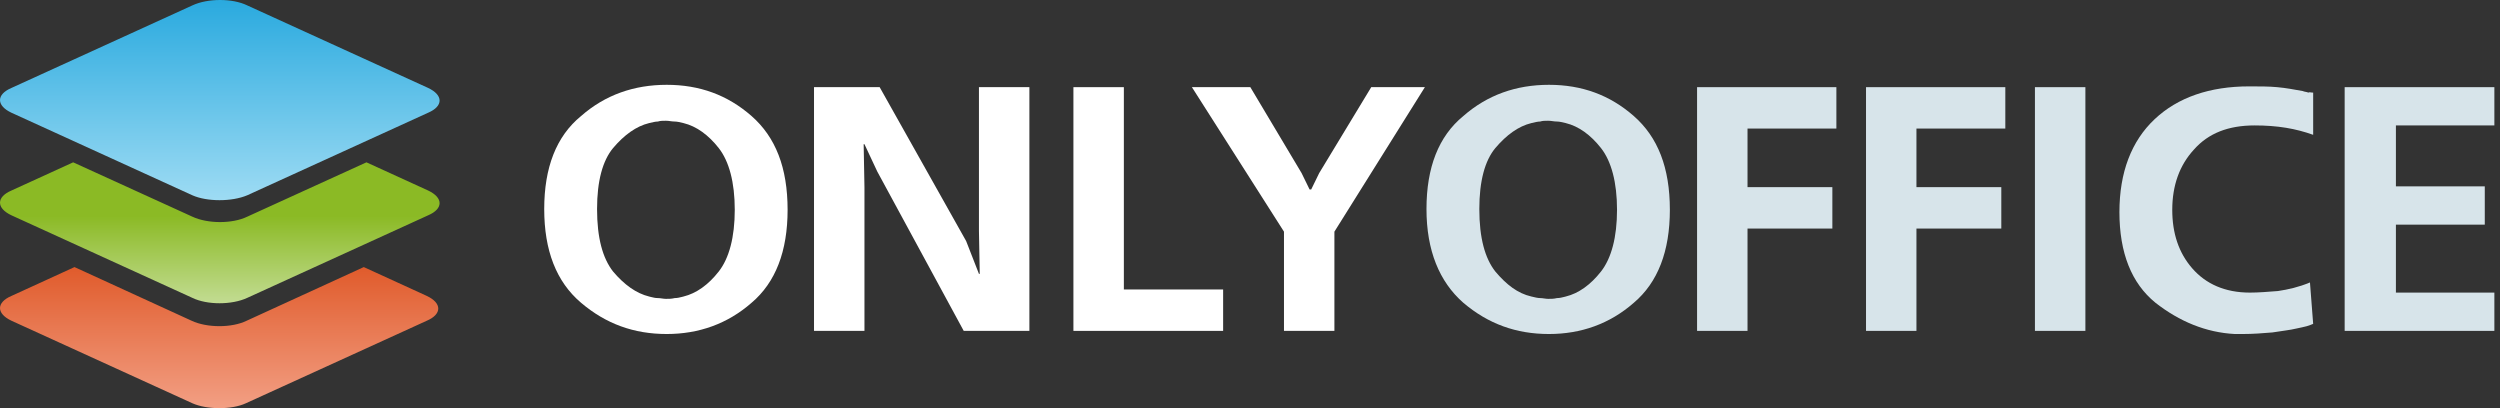 <svg width="147" height="24" viewBox="0 0 147 24" fill="none" xmlns="http://www.w3.org/2000/svg">
<rect x="0" y="0" width="147" height="24" fill="#333333" stroke="none"/>
<path fill-rule="evenodd" clip-rule="evenodd" d="M34.165 6.824C32.706 8.018 32 9.856 32 12.29C32 14.725 32.706 16.562 34.165 17.802C35.625 19.043 37.273 19.64 39.203 19.64C41.086 19.64 42.78 19.043 44.193 17.802C45.605 16.608 46.311 14.771 46.311 12.336C46.311 9.856 45.605 8.064 44.193 6.824C42.78 5.584 41.133 4.987 39.203 4.987C37.273 4.987 35.578 5.584 34.165 6.824ZM36.048 15.965C35.437 15.184 35.107 13.99 35.107 12.29C35.107 10.637 35.437 9.442 36.048 8.707C36.708 7.927 37.414 7.421 38.167 7.238C38.355 7.192 38.543 7.146 38.685 7.146C38.826 7.1 38.967 7.1 39.155 7.1H39.155C39.25 7.1 39.332 7.111 39.414 7.123C39.497 7.134 39.579 7.146 39.673 7.146C39.815 7.146 40.003 7.192 40.191 7.238C40.944 7.421 41.651 7.927 42.262 8.707C42.874 9.488 43.204 10.729 43.204 12.336C43.204 13.944 42.874 15.184 42.262 15.965C41.651 16.746 40.944 17.251 40.191 17.435C40.159 17.443 40.128 17.451 40.097 17.459C39.953 17.495 39.829 17.527 39.673 17.527C39.485 17.573 39.344 17.573 39.155 17.573H39.155C39.085 17.573 39.002 17.561 38.92 17.55C38.838 17.538 38.755 17.527 38.685 17.527C38.529 17.527 38.405 17.495 38.261 17.459C38.23 17.451 38.199 17.443 38.167 17.435C37.414 17.251 36.708 16.746 36.048 15.965Z" fill="white"/>
<path d="M47.864 5.125H51.724L56.809 14.174L57.562 16.103H57.609L57.562 13.576V5.125H60.528V19.456H56.667L51.583 10.085L50.83 8.478H50.783L50.83 11.004V19.456H47.864V5.125Z" fill="white"/>
<path d="M63.117 5.125H66.083V17.021H71.92V19.456H63.117V5.125Z" fill="white"/>
<path d="M70.084 5.125H73.52L76.533 10.177L77.004 11.142H77.098L77.569 10.177L80.629 5.125H83.783L78.463 13.622V19.456H75.498V13.622L70.084 5.125Z" fill="white"/>
<path fill-rule="evenodd" clip-rule="evenodd" d="M86.042 6.824C84.583 8.018 83.877 9.856 83.877 12.29C83.877 14.725 84.63 16.562 86.042 17.802C87.502 19.043 89.149 19.64 91.079 19.64C92.963 19.64 94.657 19.043 96.069 17.802C97.482 16.608 98.188 14.771 98.188 12.336C98.188 9.856 97.482 8.064 96.069 6.824C94.657 5.584 93.01 4.987 91.079 4.987C89.149 4.987 87.455 5.584 86.042 6.824ZM87.925 15.965C87.313 15.184 86.984 13.99 86.984 12.29C86.984 10.637 87.313 9.442 87.925 8.707C88.585 7.927 89.291 7.421 90.044 7.238C90.232 7.192 90.42 7.146 90.562 7.146C90.703 7.1 90.844 7.1 91.032 7.1H91.032C91.126 7.1 91.209 7.111 91.291 7.123C91.374 7.134 91.456 7.146 91.55 7.146C91.691 7.146 91.879 7.192 92.068 7.237L92.068 7.238C92.821 7.421 93.527 7.927 94.139 8.707C94.751 9.488 95.081 10.729 95.081 12.336C95.081 13.944 94.751 15.184 94.139 15.965C93.527 16.746 92.821 17.251 92.068 17.435C92.035 17.443 92.004 17.451 91.974 17.459C91.829 17.495 91.706 17.527 91.55 17.527C91.362 17.573 91.221 17.573 91.032 17.573H91.032C90.962 17.573 90.879 17.561 90.797 17.55C90.715 17.538 90.632 17.527 90.562 17.527C90.421 17.527 90.233 17.481 90.046 17.435L90.044 17.435C89.243 17.251 88.585 16.746 87.925 15.965Z" fill="#D7E4EA"/>
<path d="M99.788 5.125H107.979V7.559H102.754V11.004H107.743V13.439H102.754V19.456H99.788V5.125Z" fill="#D7E4EA"/>
<path d="M109.722 5.125H117.913V7.559H112.687V11.004H117.677V13.439H112.687V19.456H109.722V5.125Z" fill="#D7E4EA"/>
<path d="M119.654 19.456V5.125H122.621V19.456H119.654Z" fill="#D7E4EA"/>
<path d="M136.014 5.446V7.927C135.496 7.743 134.978 7.605 134.414 7.513C133.849 7.421 133.237 7.375 132.577 7.375C131.024 7.375 129.848 7.835 129 8.799C128.153 9.718 127.729 10.912 127.729 12.336C127.729 13.714 128.105 14.863 128.906 15.781C129.706 16.7 130.836 17.205 132.295 17.205C132.813 17.205 133.331 17.159 133.943 17.113C134.554 17.021 135.166 16.884 135.826 16.608L136.014 19.043C135.92 19.088 135.779 19.134 135.638 19.18C135.45 19.226 135.261 19.272 135.026 19.318C134.649 19.41 134.178 19.456 133.613 19.548C133.049 19.594 132.483 19.64 131.871 19.64C131.777 19.64 131.683 19.64 131.636 19.64C131.542 19.64 131.448 19.64 131.401 19.64C129.706 19.548 128.153 18.905 126.741 17.802C125.328 16.654 124.622 14.863 124.622 12.474C124.622 10.131 125.328 8.294 126.693 7.008C128.058 5.722 129.942 5.079 132.249 5.079C132.86 5.079 133.425 5.079 133.896 5.125C134.414 5.17 134.884 5.262 135.402 5.354C135.496 5.4 135.638 5.4 135.732 5.446C135.779 5.4 135.873 5.446 136.014 5.446Z" fill="#D7E4EA"/>
<path d="M137.866 5.125H146.669V7.375H140.879V10.958H146.105V13.209H140.879V17.205H146.669V19.456H137.866V5.125Z" fill="#D7E4EA"/>
<path fill-rule="evenodd" clip-rule="evenodd" d="M11.31 23.711L0.679 18.861C-0.226 18.437 -0.226 17.783 0.679 17.398L4.38 15.704L11.271 18.861C12.176 19.284 13.633 19.284 14.499 18.861L21.39 15.704L25.091 17.398C25.996 17.821 25.996 18.476 25.091 18.861L14.46 23.711C13.633 24.096 12.176 24.096 11.31 23.711Z" fill="url(#paint0_linear)"/>
<path fill-rule="evenodd" clip-rule="evenodd" d="M11.31 17.514L0.679 12.663C-0.226 12.24 -0.226 11.585 0.679 11.2L4.302 9.545L11.31 12.74C12.216 13.164 13.672 13.164 14.539 12.74L21.547 9.545L25.169 11.2C26.075 11.624 26.075 12.278 25.169 12.663L14.539 17.514C13.633 17.937 12.176 17.937 11.31 17.514Z" fill="url(#paint1_linear)"/>
<path fill-rule="evenodd" clip-rule="evenodd" d="M11.31 11.482L0.679 6.631C-0.226 6.208 -0.226 5.553 0.679 5.168L11.31 0.318C12.216 -0.106 13.672 -0.106 14.539 0.318L25.169 5.168C26.075 5.592 26.075 6.246 25.169 6.631L14.539 11.482C13.633 11.867 12.176 11.867 11.31 11.482Z" fill="url(#paint2_linear)"/>
<defs>
<linearGradient id="paint0_linear" x1="40.42" y1="28.309" x2="40.42" y2="10.6" gradientUnits="userSpaceOnUse">
<stop stop-color="#FCC2B1"/>
<stop offset="0.885" stop-color="#D9420B"/>
</linearGradient>
<linearGradient id="paint1_linear" x1="31.08" y1="20.411" x2="31.08" y2="8.764" gradientUnits="userSpaceOnUse">
<stop stop-color="#DEEDC9"/>
<stop offset="0.661" stop-color="#8BBA25"/>
</linearGradient>
<linearGradient id="paint2_linear" x1="30.317" y1="15.476" x2="30.317" y2="-0.373" gradientUnits="userSpaceOnUse">
<stop stop-color="#C2EBFA"/>
<stop offset="1" stop-color="#26A8DE"/>
</linearGradient>
</defs>
</svg>

